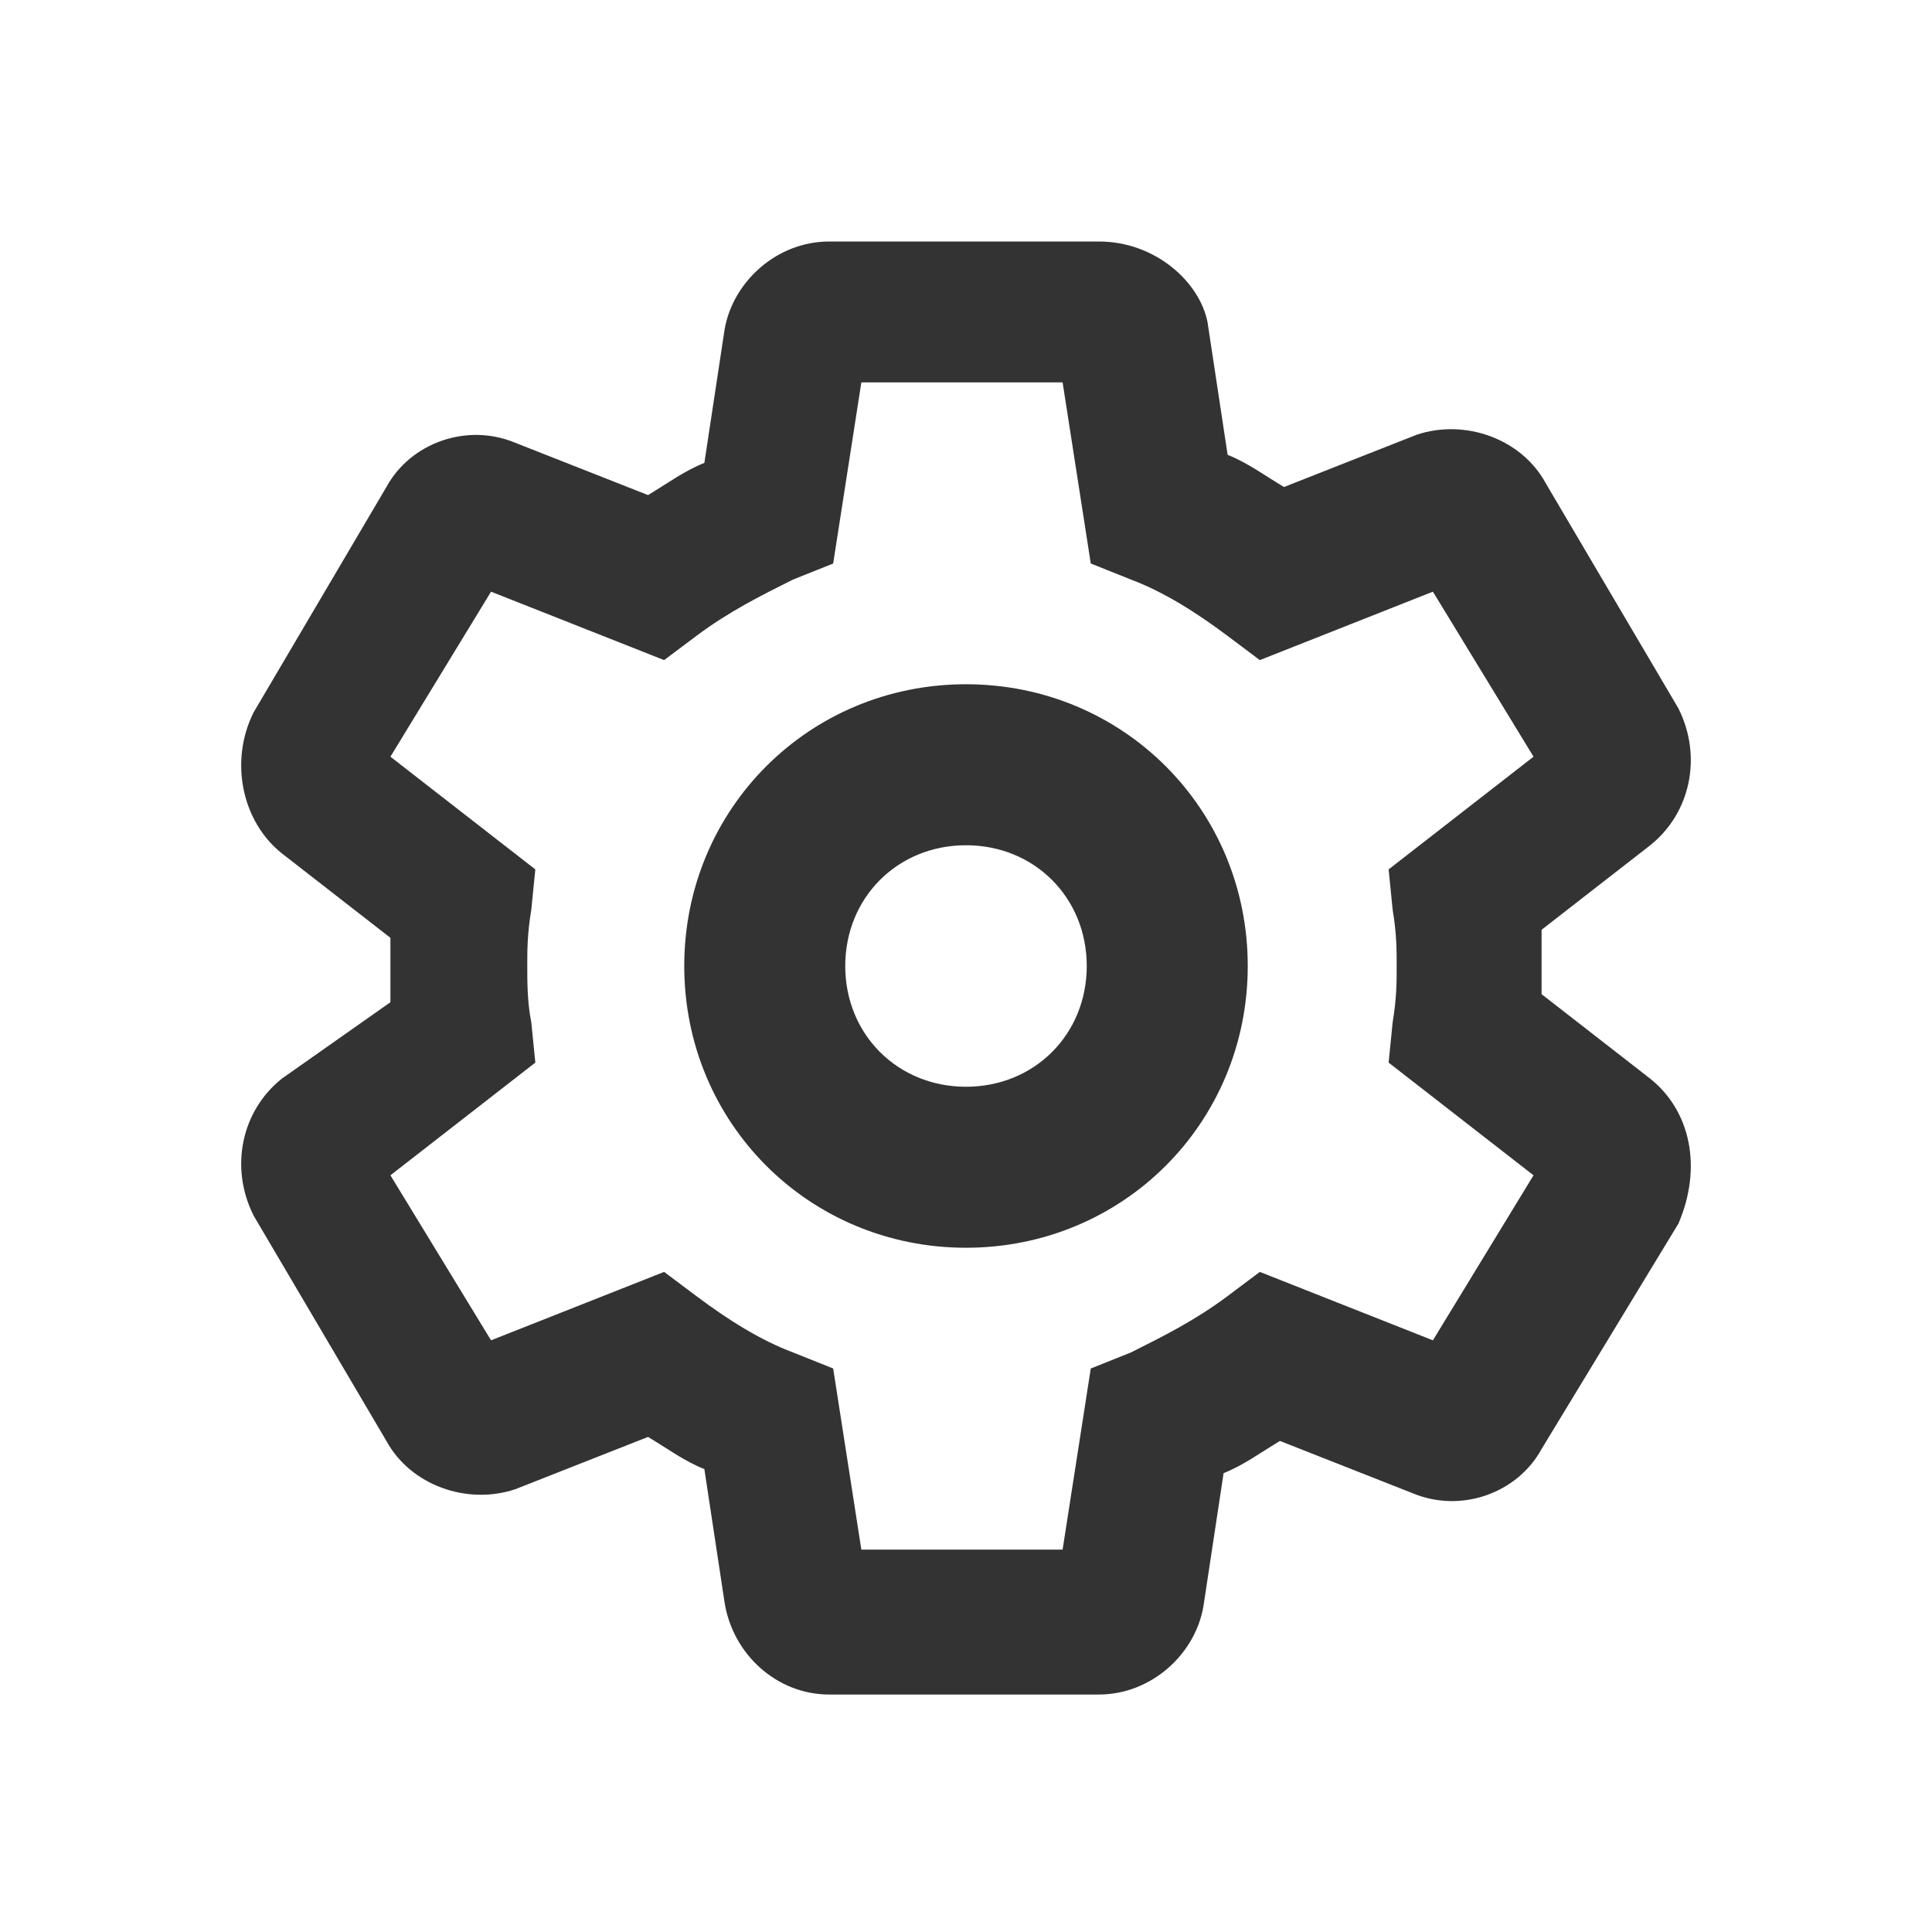 <?xml version="1.0" encoding="UTF-8"?>
<svg width="24px" height="24px" viewBox="0 0 24 24" version="1.1" xmlns="http://www.w3.org/2000/svg" xmlns:xlink="http://www.w3.org/1999/xlink">
    <title>⭕ Application / Settings</title>
    <defs>
        <path d="M12,8.5 C10.05,8.5 8.5,10.05 8.5,12 C8.5,13.95 10.05,15.5 12,15.5 C13.95,15.5 15.5,13.95 15.5,12 C15.5,10.05 13.95,8.5 12,8.5 Z M12,13.5 C11.15,13.5 10.5,12.85 10.5,12 C10.5,11.15 11.15,10.5 12,10.5 C12.85,10.5 13.5,11.15 13.5,12 C13.5,12.85 12.85,13.5 12,13.5 Z M20.5,13.4 L19.15,12.35 L19.15,11.95 L19.15,11.55 L20.5,10.5 C21,10.1 21.15,9.4 20.85,8.8 L19.2,6 C18.9,5.45 18.2,5.2 17.6,5.4 L15.95,6.05 C15.7,5.9 15.5,5.75 15.25,5.65 L15,4 C14.9,3.5 14.35,3 13.65,3 L10.3,3 C9.65,3 9.1,3.5 9,4.1 L8.75,5.75 C8.5,5.85 8.3,6 8.05,6.15 L6.4,5.5 C5.8,5.25 5.1,5.5 4.8,6.05 L3.15,8.85 C2.85,9.45 3,10.2 3.5,10.6 L4.85,11.65 L4.85,12.05 L4.85,12.45 L3.5,13.4 C3,13.8 2.85,14.5 3.15,15.1 L4.8,17.9 C5.1,18.45 5.8,18.7 6.4,18.5 L8.05,17.85 C8.3,18 8.5,18.15 8.75,18.25 L9,19.9 C9.1,20.55 9.65,21.05 10.3,21.05 L13.65,21.05 C14.3,21.05 14.85,20.55 14.95,19.95 L15.2,18.3 C15.45,18.2 15.65,18.05 15.9,17.9 L17.55,18.55 C18.15,18.8 18.85,18.55 19.15,18 L20.85,15.2 C21.15,14.5 21,13.8 20.5,13.4 L20.5,13.4 Z M17.3,11.3 C17.35,11.6 17.35,11.8 17.35,12 C17.35,12.2 17.35,12.4 17.3,12.7 L17.25,13.2 L19.05,14.6 L17.8,16.65 L15.65,15.8 L15.25,16.1 C14.85,16.4 14.45,16.6 14.05,16.8 L13.55,17 L13.2,19.25 L10.7,19.25 L10.35,17 L9.85,16.8 C9.45,16.65 9.05,16.4 8.65,16.1 L8.25,15.8 L6.1,16.65 L4.85,14.6 L6.65,13.2 L6.6,12.7 C6.55,12.45 6.55,12.2 6.55,12 C6.55,11.8 6.55,11.6 6.6,11.3 L6.65,10.8 L4.85,9.4 L6.1,7.35 L8.25,8.2 L8.65,7.9 C9.05,7.6 9.45,7.4 9.85,7.2 L10.35,7 L10.7,4.75 L13.2,4.75 L13.55,7 L14.05,7.2 C14.45,7.35 14.85,7.6 15.25,7.9 L15.65,8.2 L17.8,7.35 L19.05,9.4 L17.25,10.8 L17.3,11.3 L17.3,11.3 Z" id="path-1"></path>
    </defs>
    <g id="⭕-Application-/-Settings" stroke="none" stroke-width="1" fill="none" fill-rule="evenodd">
        <mask id="mask-2" fill="white">
            <use xlink:href="#path-1"></use>
        </mask>
        <use id="🎨-Icon-Color" fill="#333333" xlink:href="#path-1"></use>
    </g>
</svg>